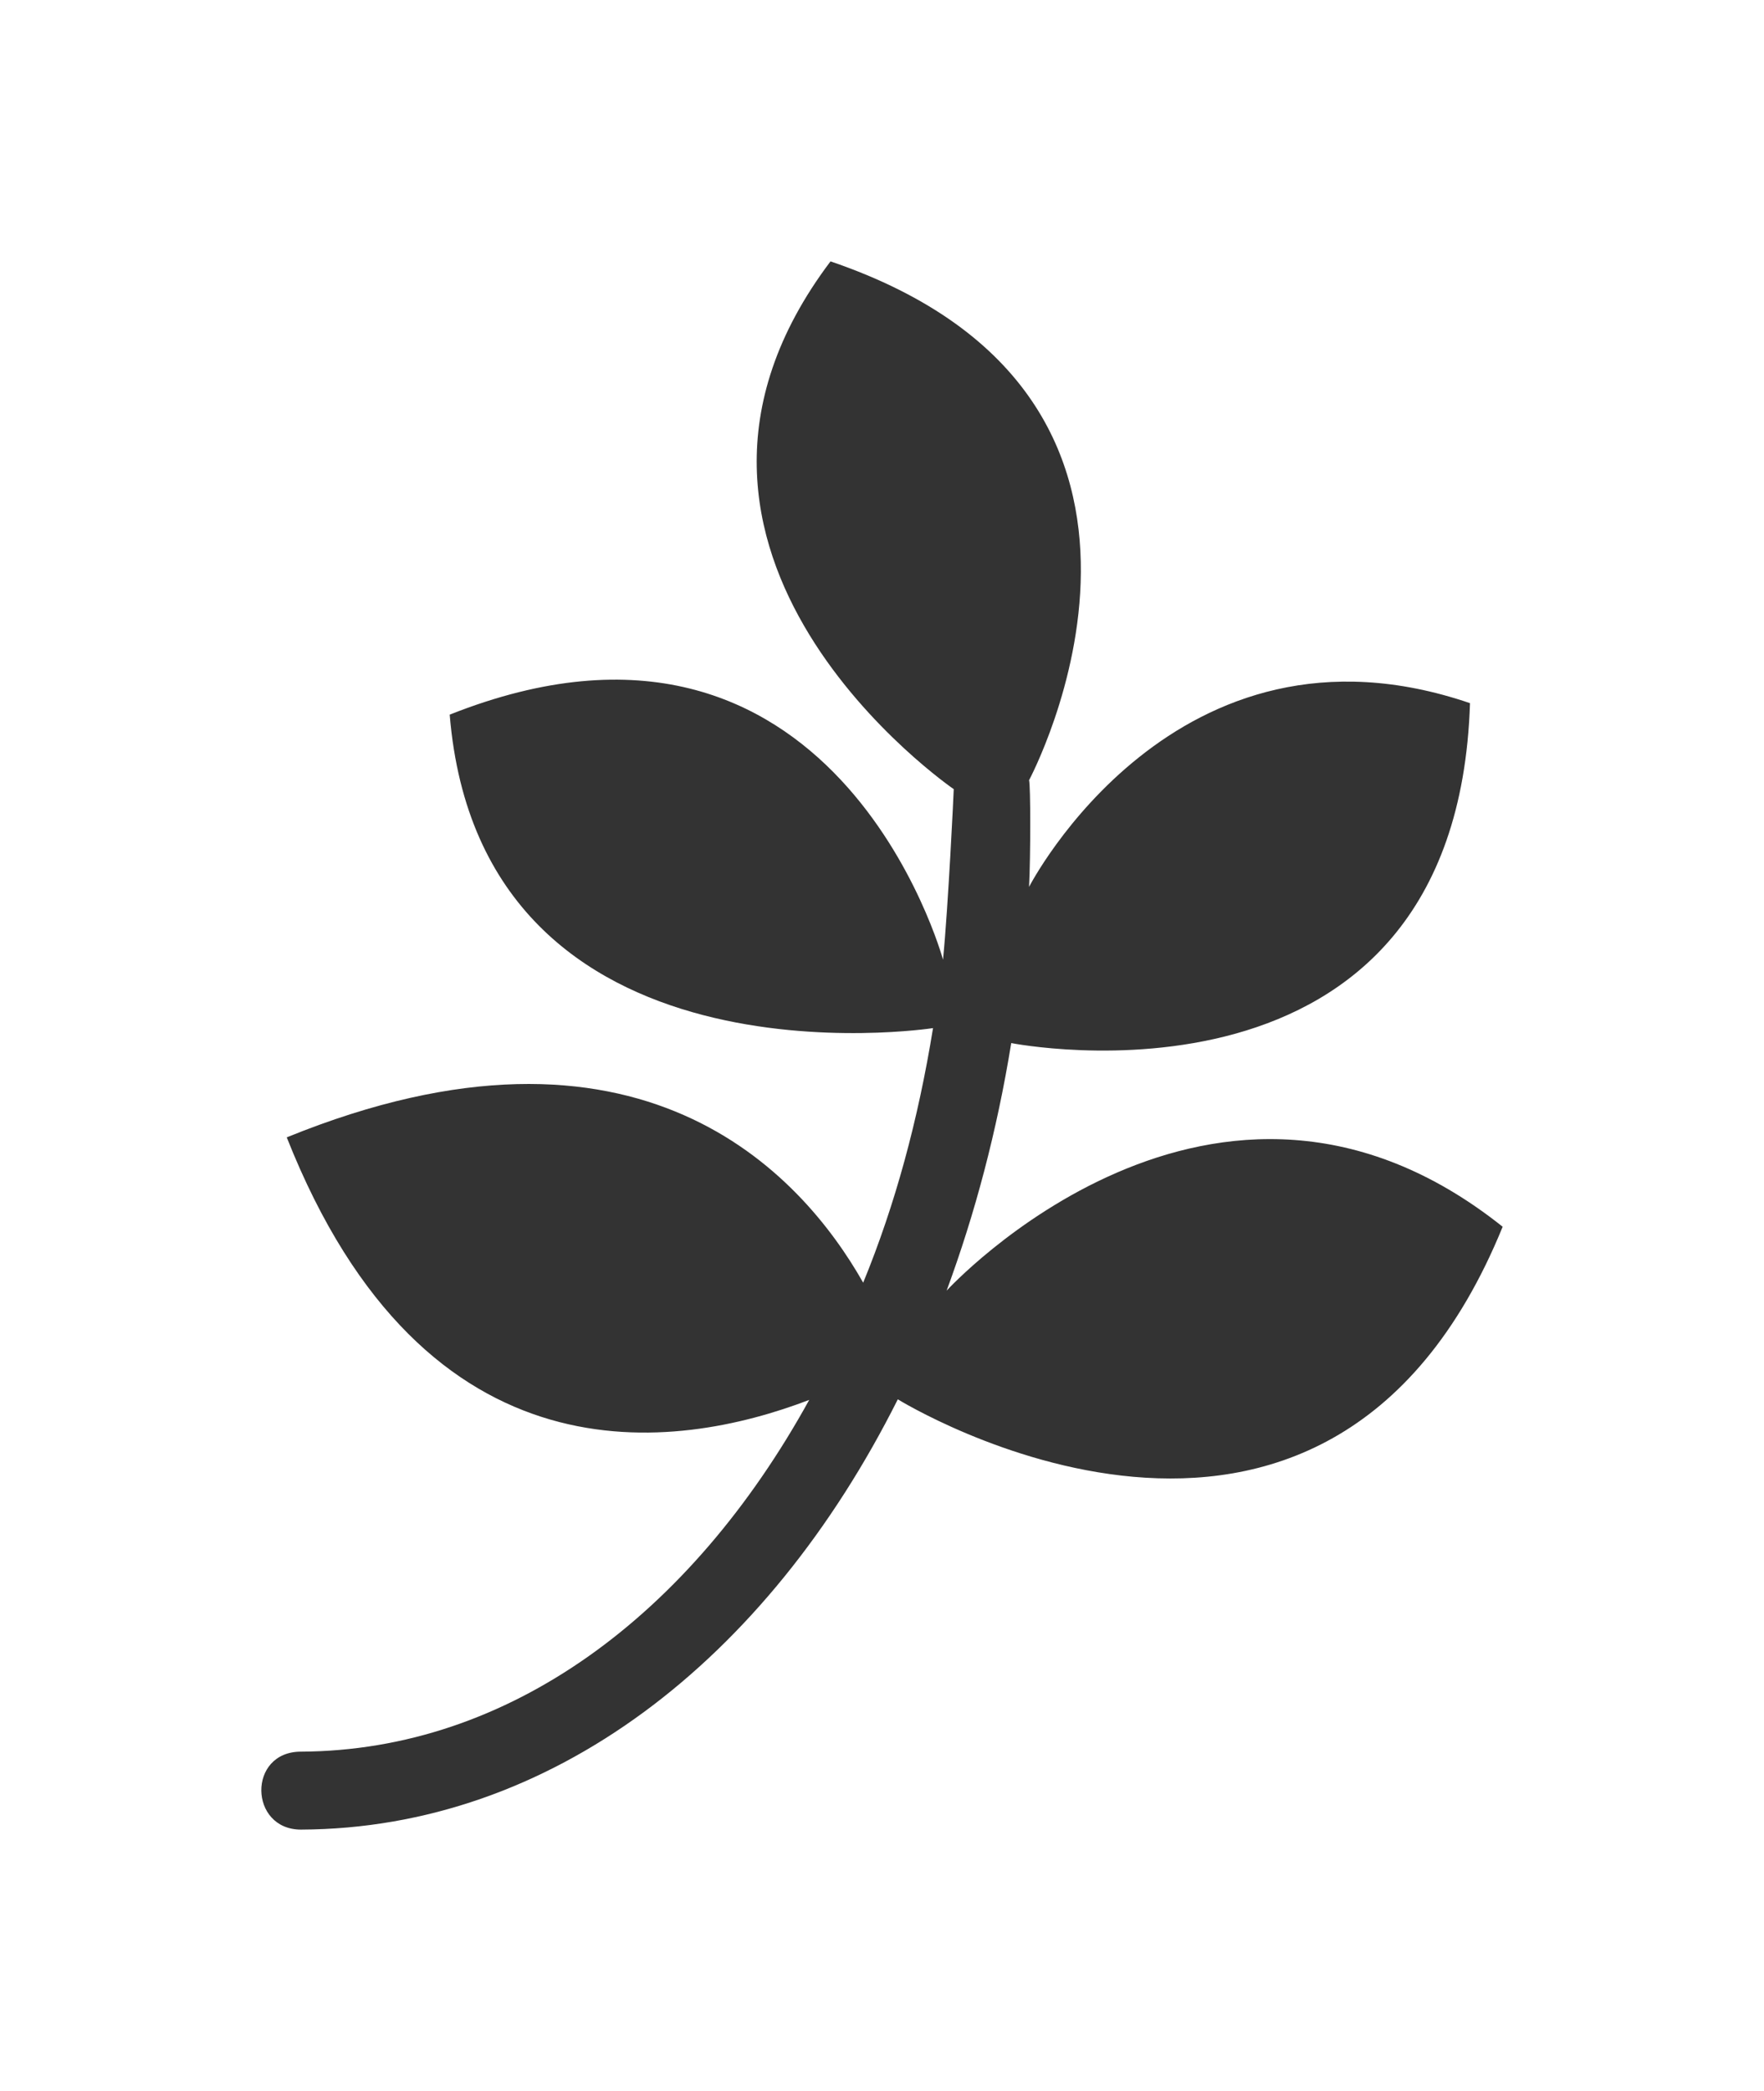 <?xml version="1.0" encoding="UTF-8"?>
<svg width="27px" height="32px" viewBox="0 0 27 32" version="1.1" xmlns="http://www.w3.org/2000/svg" xmlns:xlink="http://www.w3.org/1999/xlink">
    <title>Path</title>
    <defs>
        <filter x="-15.4%" y="-12.1%" width="130.8%" height="124.2%" filterUnits="objectBoundingBox" id="filter-1">
            <feOffset dx="0" dy="2" in="SourceAlpha" result="shadowOffsetOuter1"></feOffset>
            <feGaussianBlur stdDeviation="2" in="shadowOffsetOuter1" result="shadowBlurOuter1"></feGaussianBlur>
            <feColorMatrix values="0 0 0 0 0   0 0 0 0 0   0 0 0 0 0  0 0 0 0.5 0" type="matrix" in="shadowBlurOuter1" result="shadowMatrixOuter1"></feColorMatrix>
            <feMerge>
                <feMergeNode in="shadowMatrixOuter1"></feMergeNode>
                <feMergeNode in="SourceGraphic"></feMergeNode>
            </feMerge>
        </filter>
    </defs>
    <g id="Page-1" stroke="none" stroke-width="1" fill="none" fill-rule="evenodd">
        <g id="GaliciaWeather_perfil" transform="translate(-334, -332)" fill="#333333" fill-rule="nonzero">
            <g id="Filtros" transform="translate(17, 314)">
                <g id="btn_natureza" filter="url(#filter-1)" transform="translate(291, 0)">
                    <path d="M49,34.774 C46.273,41.458 39.742,37.415 39.742,37.415 C37.737,41.414 34.427,43.985 30.607,44 C29.81,44 29.785,42.807 30.607,42.807 C33.794,42.792 36.57,40.719 38.386,37.424 C36.352,38.202 32.517,38.788 30.389,33.406 C35.783,31.21 38.262,33.953 39.212,35.63 C39.702,34.437 40.053,33.142 40.281,31.734 C40.281,31.734 33.368,32.804 32.883,26.937 C38.777,24.596 40.434,30.687 40.434,30.687 C40.514,29.871 40.598,28.116 40.598,28.077 C40.598,28.077 35.337,24.473 38.712,20 C44.878,22.102 41.751,27.94 41.751,27.94 C41.775,28.018 41.775,29.103 41.751,29.573 C41.751,29.573 43.987,25.221 48.5,26.761 C48.292,33.313 41.478,31.963 41.478,31.963 C41.261,33.303 40.924,34.574 40.489,35.752 C40.489,35.752 44.596,31.264 49,34.774 L49,34.774 Z" id="Path"></path>
                </g>
            </g>
        </g>
    </g>
</svg>